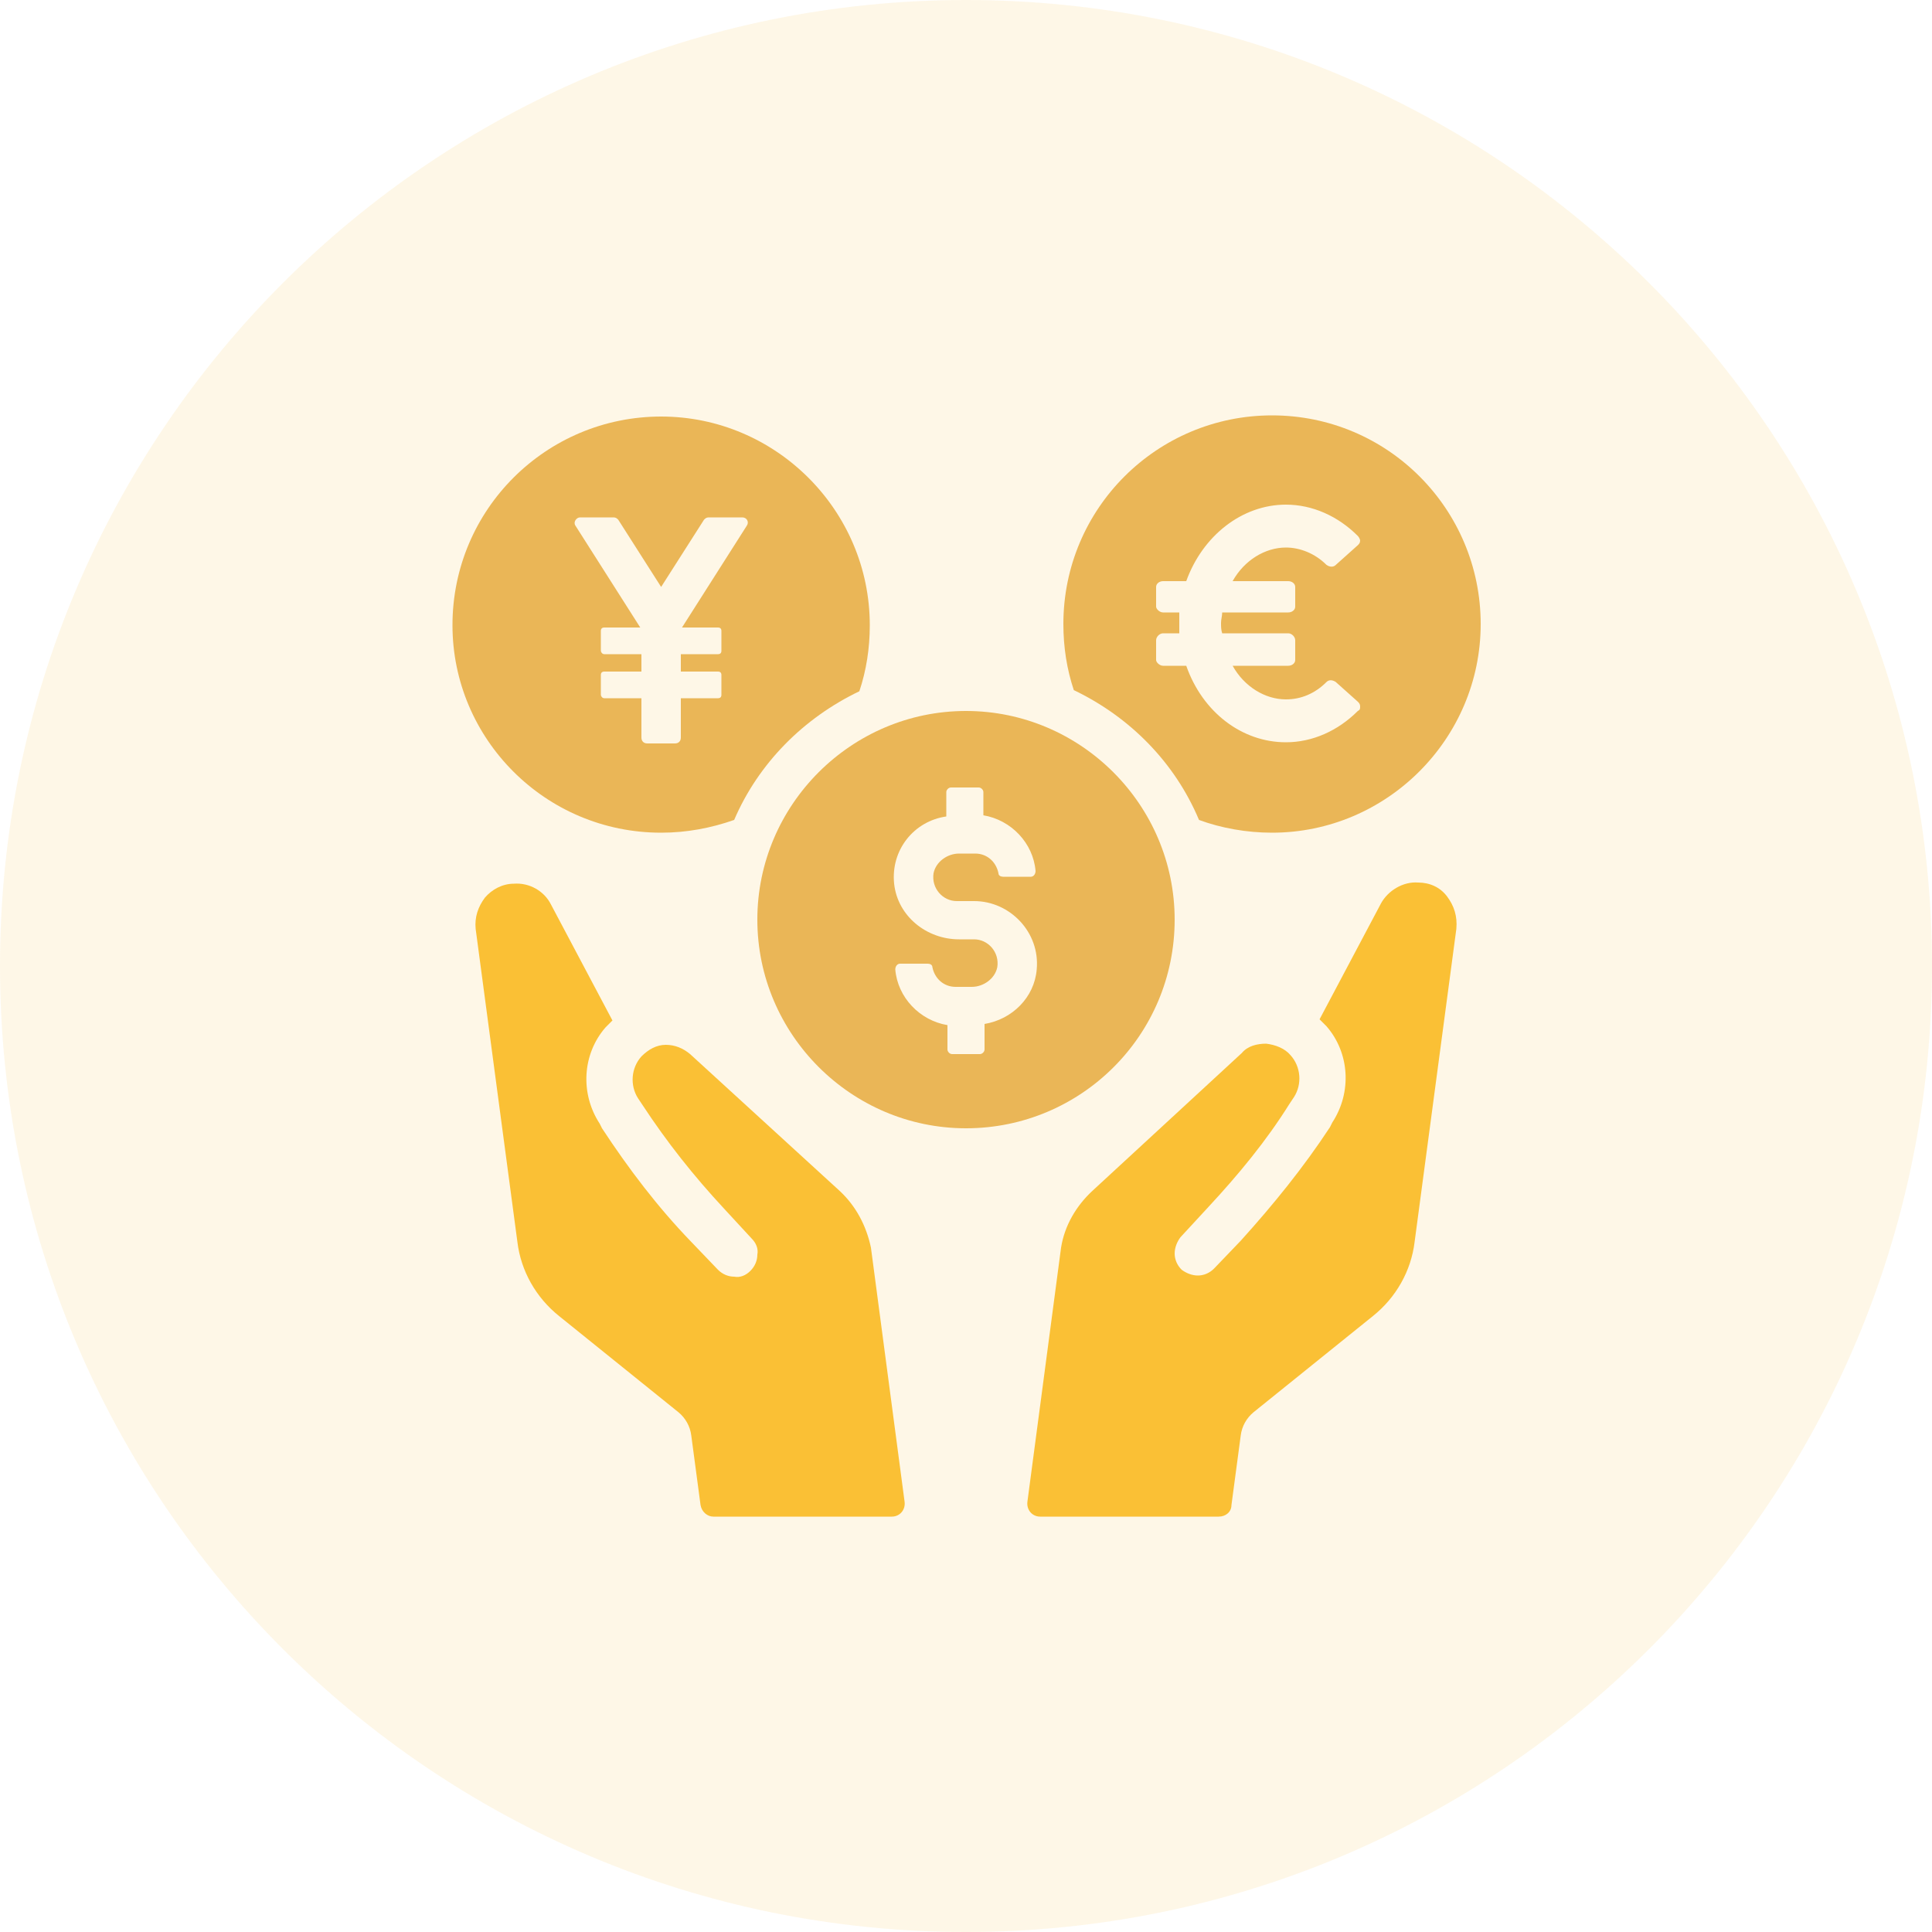 <svg width="80" height="80" viewBox="0 0 80 80" fill="none" xmlns="http://www.w3.org/2000/svg">
<path opacity="0.15" d="M40 80C62.091 80 80 62.091 80 40C80 17.909 62.091 0 40 0C17.909 0 0 17.909 0 40C0 62.091 17.909 80 40 80Z" fill="#FBCD5D"/>
<path d="M34.768 49.312L28.576 43.648C28.288 43.408 27.952 43.264 27.568 43.264C27.184 43.264 26.848 43.456 26.56 43.744C26.128 44.224 26.08 44.944 26.416 45.472L26.608 45.76C27.616 47.296 28.72 48.688 29.968 50.032L31.12 51.28C31.312 51.472 31.408 51.712 31.36 51.952C31.36 52.192 31.264 52.432 31.072 52.624C30.88 52.816 30.64 52.912 30.4 52.864C30.16 52.864 29.92 52.768 29.728 52.576L28.624 51.424C27.232 49.984 26.032 48.4 24.928 46.72L24.832 46.528C24.016 45.28 24.112 43.648 25.072 42.544C25.168 42.448 25.264 42.352 25.36 42.256L22.816 37.456C22.528 36.88 21.904 36.544 21.28 36.592C20.8 36.592 20.368 36.832 20.08 37.168C19.792 37.552 19.648 37.984 19.696 38.464L21.424 51.424C21.568 52.624 22.192 53.728 23.152 54.496L28.096 58.48C28.384 58.72 28.576 59.056 28.624 59.44L29.008 62.32C29.056 62.608 29.296 62.8 29.536 62.8H36.928C37.264 62.8 37.504 62.512 37.456 62.176L36.064 51.664C35.872 50.752 35.44 49.936 34.768 49.312Z" fill="#FAC035"/>
<path d="M59.92 37.12C59.632 36.736 59.2 36.544 58.72 36.544C58.096 36.496 57.472 36.88 57.184 37.408L54.64 42.208C54.736 42.304 54.832 42.4 54.928 42.496C55.888 43.6 55.984 45.232 55.168 46.48L55.072 46.672C53.968 48.352 52.72 49.888 51.376 51.376L50.272 52.528C50.08 52.72 49.84 52.816 49.6 52.816C49.36 52.816 49.12 52.72 48.928 52.576C48.736 52.384 48.64 52.144 48.64 51.904C48.64 51.664 48.736 51.424 48.88 51.232L50.032 49.984C51.28 48.64 52.432 47.248 53.392 45.712L53.584 45.424C53.92 44.896 53.872 44.176 53.44 43.696C53.2 43.408 52.816 43.264 52.432 43.216C52.048 43.216 51.664 43.312 51.424 43.6L45.232 49.312C44.56 49.936 44.08 50.752 43.936 51.664L42.544 62.176C42.496 62.512 42.736 62.8 43.072 62.8H50.464C50.752 62.8 50.992 62.608 50.992 62.32L51.376 59.44C51.424 59.056 51.616 58.72 51.904 58.48L56.848 54.496C57.808 53.728 58.432 52.624 58.576 51.424L60.304 38.464C60.352 37.936 60.208 37.504 59.92 37.12Z" fill="#FAC035"/>
<path d="M49.648 33.952C50.56 34.288 51.616 34.48 52.672 34.48C57.424 34.48 61.312 30.592 61.312 25.84C61.312 21.088 57.472 17.2 52.672 17.2C47.92 17.2 44.032 21.04 44.032 25.84C44.032 26.8 44.176 27.712 44.464 28.576C46.768 29.68 48.64 31.552 49.648 33.952ZM47.872 26.512C47.872 26.368 48.016 26.224 48.16 26.224H48.832C48.832 26.08 48.832 25.936 48.832 25.792C48.832 25.648 48.832 25.504 48.832 25.36H48.16C48.016 25.36 47.872 25.216 47.872 25.12V24.304C47.872 24.16 48.016 24.064 48.16 24.064H49.12C49.792 22.192 51.424 20.896 53.248 20.896C54.352 20.896 55.408 21.376 56.224 22.192C56.272 22.24 56.32 22.336 56.32 22.384C56.32 22.48 56.272 22.528 56.224 22.576L55.312 23.392C55.216 23.488 55.072 23.488 54.928 23.392C54.448 22.912 53.824 22.672 53.248 22.672C52.384 22.672 51.52 23.2 51.04 24.064H53.344C53.488 24.064 53.632 24.16 53.632 24.304V25.12C53.632 25.264 53.488 25.36 53.344 25.36H50.608C50.608 25.504 50.56 25.648 50.56 25.792C50.56 25.936 50.56 26.08 50.608 26.224H53.344C53.488 26.224 53.632 26.368 53.632 26.512V27.328C53.632 27.472 53.488 27.568 53.344 27.568H51.04C51.52 28.432 52.384 28.96 53.248 28.96C53.872 28.96 54.448 28.72 54.928 28.24C55.024 28.144 55.168 28.144 55.312 28.24L56.224 29.056C56.272 29.104 56.32 29.152 56.32 29.248C56.32 29.344 56.32 29.392 56.224 29.44C55.408 30.256 54.352 30.736 53.248 30.736C51.424 30.736 49.792 29.488 49.12 27.568H48.16C48.016 27.568 47.872 27.424 47.872 27.328V26.512Z" fill="#EAB657"/>
<path d="M27.376 34.48C28.432 34.48 29.44 34.288 30.4 33.952C31.408 31.6 33.28 29.728 35.584 28.624C35.872 27.76 36.016 26.848 36.016 25.888C36.016 21.136 32.128 17.248 27.376 17.248C22.624 17.248 18.736 21.088 18.736 25.888C18.736 30.592 22.576 34.48 27.376 34.48ZM24.016 21.424H25.408C25.504 21.424 25.552 21.472 25.6 21.52L27.376 24.304L29.152 21.52C29.2 21.472 29.248 21.424 29.344 21.424H30.736C30.928 21.424 31.024 21.616 30.928 21.76L28.24 25.984H29.728C29.824 25.984 29.872 26.032 29.872 26.128V26.944C29.872 27.04 29.824 27.088 29.728 27.088H28.192V27.808H29.728C29.824 27.808 29.872 27.856 29.872 27.952V28.768C29.872 28.864 29.824 28.912 29.728 28.912H28.192V30.544C28.192 30.688 28.096 30.784 27.952 30.784H26.8C26.656 30.784 26.56 30.688 26.56 30.544V28.912H25.024C24.928 28.912 24.88 28.816 24.88 28.768V27.952C24.88 27.856 24.928 27.808 25.024 27.808H26.56V27.088H25.024C24.928 27.088 24.88 26.992 24.88 26.944V26.128C24.88 26.032 24.928 25.984 25.024 25.984H26.512L23.824 21.76C23.728 21.616 23.872 21.424 24.016 21.424Z" fill="#EAB657"/>
<path d="M48.64 38.08C48.64 33.328 44.752 29.44 40 29.44C35.248 29.44 31.36 33.328 31.36 38.08C31.36 42.832 35.248 46.72 40 46.72C44.752 46.72 48.64 42.88 48.64 38.08ZM39.616 37.312H40.336C41.824 37.312 43.072 38.608 42.928 40.144C42.832 41.296 41.92 42.208 40.768 42.4V43.456C40.768 43.552 40.672 43.648 40.576 43.648H39.424C39.328 43.648 39.232 43.552 39.232 43.456V42.448C38.08 42.256 37.168 41.296 37.072 40.144C37.072 40 37.168 39.904 37.264 39.904H38.416C38.512 39.904 38.608 39.952 38.608 40.048C38.704 40.528 39.088 40.864 39.568 40.864H40.24C40.72 40.864 41.2 40.528 41.296 40.048C41.392 39.424 40.912 38.896 40.336 38.896H39.712C38.368 38.896 37.168 37.936 37.024 36.592C36.88 35.2 37.84 34 39.184 33.808V32.8C39.184 32.704 39.28 32.608 39.376 32.608H40.528C40.624 32.608 40.72 32.704 40.72 32.8V33.76C41.872 33.952 42.784 34.912 42.88 36.064C42.88 36.208 42.784 36.304 42.688 36.304H41.536C41.44 36.304 41.344 36.256 41.344 36.16C41.248 35.68 40.864 35.344 40.384 35.344H39.712C39.232 35.344 38.752 35.68 38.656 36.16C38.56 36.784 39.04 37.312 39.616 37.312Z" fill="#EAB657"/>
</svg>
